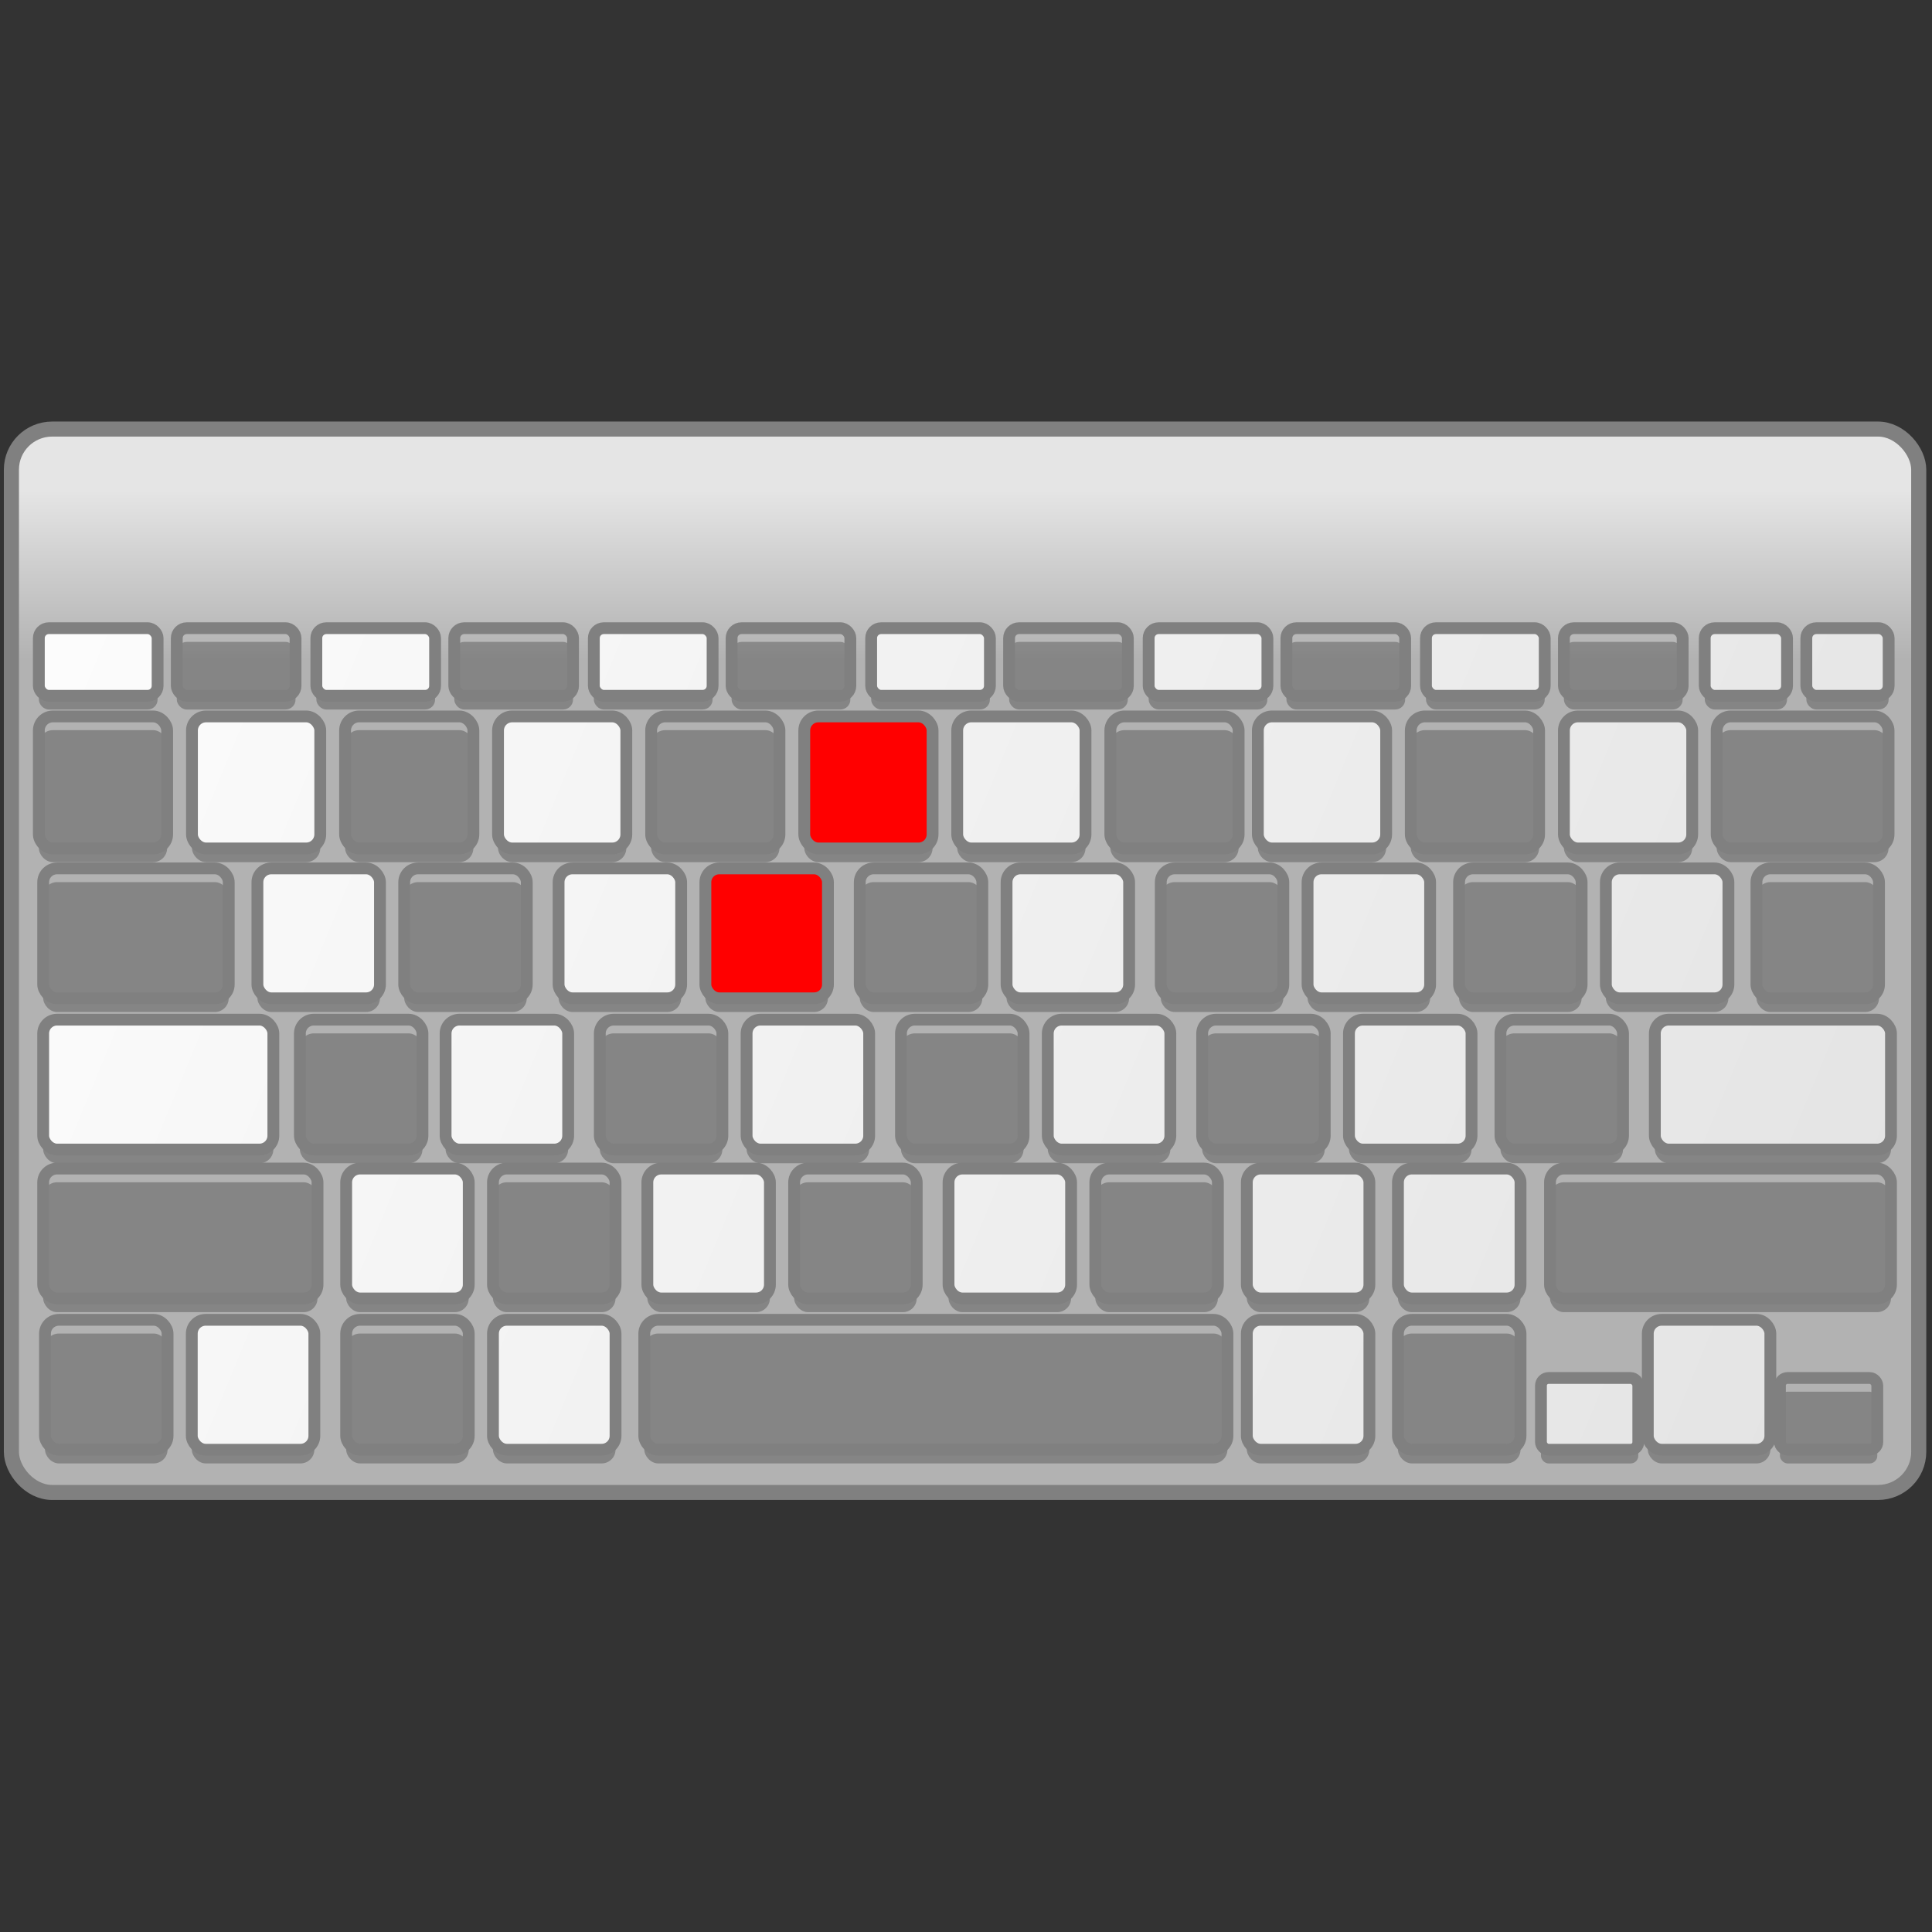 <?xml version="1.0" encoding="UTF-8" standalone="no"?>
<svg
   width="64"
   height="64"
   version="1.1"
   viewBox="0 0 16.933 16.933"
   id="svg144"
   sodipodi:docname="preferences-desktop-keyboard-shortcuts.svg"
   inkscape:version="1.4.1 (unknown)"
   xmlns:inkscape="http://www.inkscape.org/namespaces/inkscape"
   xmlns:sodipodi="http://sodipodi.sourceforge.net/DTD/sodipodi-0.dtd"
   xmlns:xlink="http://www.w3.org/1999/xlink"
   xmlns="http://www.w3.org/2000/svg"
   xmlns:svg="http://www.w3.org/2000/svg">
  <rect x="0" y="0" width="16.933" height="16.933" fill="#333333" stroke="none"/>
  <sodipodi:namedview
     id="namedview144"
     pagecolor="#ffffff"
     bordercolor="#000000"
     borderopacity="0.25"
     inkscape:showpageshadow="2"
     inkscape:pageopacity="0.0"
     inkscape:pagecheckerboard="0"
     inkscape:deskcolor="#d1d1d1"
     inkscape:zoom="24.21875"
     inkscape:cx="26.405161"
     inkscape:cy="33.630968"
     inkscape:window-width="1920"
     inkscape:window-height="998"
     inkscape:window-x="0"
     inkscape:window-y="0"
     inkscape:window-maximized="1"
     inkscape:current-layer="svg144" />
  <defs
     id="defs4">
    <linearGradient
       id="c">
      <stop
         stop-color="#fcfcfc"
         offset="0"
         id="stop1" />
      <stop
         stop-color="#e3e3e3"
         offset="1"
         id="stop2" />
    </linearGradient>
    <linearGradient
       id="b"
       x1="-241.22"
       x2="-241.22"
       y1="231.54"
       y2="240.93"
       gradientTransform="matrix(.315 0 0 .315 91.172 198.65)"
       gradientUnits="userSpaceOnUse">
      <stop
         stop-color="#e5e5e5"
         offset="0"
         id="stop3" />
      <stop
         stop-color="#b2b2b2"
         offset="1"
         id="stop4" />
    </linearGradient>
    <linearGradient
       id="a"
       x1="-230.59"
       x2="-128.89"
       y1="205.2"
       y2="247.06"
       gradientUnits="userSpaceOnUse"
       xlink:href="#c" />
  </defs>
  <g
     transform="translate(0 -280.07)"
     id="g144">
    <g
       transform="matrix(.503 0 0 .501 -.059 148.3)"
       stroke-width="1.991"
       id="g143">
      <rect
         x=".316"
         y="270.52"
         width="33.234"
         height="18.603"
         ry=".71"
         fill="url(#b)"
         stroke="#808080"
         stroke-linecap="round"
         stroke-linejoin="round"
         stroke-width=".263"
         id="rect4" />
      <g
         transform="matrix(.315 0 0 .315 73.43 210.79)"
         opacity=".25"
         id="g73">
        <rect
           x="-230.59"
           y="201.44"
           width="6.569"
           height="3.754"
           ry=".55"
           opacity="1"
           id="rect5" />
        <rect
           x="-222.96"
           y="201.44"
           width="6.569"
           height="3.754"
           ry=".55"
           opacity="1"
           id="rect6" />
        <rect
           x="-215.24"
           y="201.44"
           width="6.569"
           height="3.754"
           ry=".55"
           opacity="1"
           id="rect7" />
        <rect
           x="-207.61"
           y="201.44"
           width="6.569"
           height="3.754"
           ry=".55"
           opacity="1"
           id="rect8" />
        <rect
           x="-199.89"
           y="201.44"
           width="6.569"
           height="3.754"
           ry=".55"
           opacity="1"
           id="rect9" />
        <rect
           x="-192.27"
           y="201.44"
           width="6.569"
           height="3.754"
           ry=".55"
           opacity="1"
           id="rect10" />
        <rect
           x="-184.55"
           y="201.44"
           width="6.569"
           height="3.754"
           ry=".55"
           opacity="1"
           id="rect11" />
        <rect
           x="-176.92"
           y="201.44"
           width="6.569"
           height="3.754"
           ry=".55"
           opacity="1"
           id="rect12" />
        <rect
           x="-169.2"
           y="201.44"
           width="6.569"
           height="3.754"
           ry=".55"
           opacity="1"
           id="rect13" />
        <rect
           x="-161.58"
           y="201.44"
           width="6.569"
           height="3.754"
           ry=".55"
           opacity="1"
           id="rect14" />
        <rect
           x="-153.86"
           y="201.44"
           width="6.569"
           height="3.754"
           ry=".55"
           opacity="1"
           id="rect15" />
        <rect
           x="-146.23"
           y="201.44"
           width="6.569"
           height="3.754"
           ry=".55"
           opacity="1"
           id="rect16" />
        <rect
           x="-132.82"
           y="201.44"
           width="4.553"
           height="3.754"
           ry=".55"
           opacity="1"
           id="rect17" />
        <rect
           x="-230.59"
           y="206.34"
           width="7.097"
           height="7.332"
           ry=".78"
           opacity="1"
           id="rect18" />
        <rect
           x="-222.12"
           y="206.34"
           width="7.097"
           height="7.332"
           ry=".78"
           opacity="1"
           id="rect19" />
        <rect
           x="-213.65"
           y="206.34"
           width="7.097"
           height="7.332"
           ry=".78"
           opacity="1"
           id="rect20" />
        <rect
           x="-205.19"
           y="206.34"
           width="7.097"
           height="7.332"
           ry=".78"
           opacity="1"
           id="rect21" />
        <rect
           x="-196.72"
           y="206.34"
           width="7.097"
           height="7.332"
           ry=".78"
           opacity="1"
           id="rect22" />
        <rect
           x="-188.25"
           y="206.34"
           width="7.097"
           height="7.332"
           ry=".78"
           opacity="1"
           id="rect23" />
        <rect
           x="-179.79"
           y="206.34"
           width="7.097"
           height="7.332"
           ry=".78"
           opacity="1"
           id="rect24" />
        <rect
           x="-171.32"
           y="206.34"
           width="7.097"
           height="7.332"
           ry=".78"
           opacity="1"
           id="rect25" />
        <rect
           x="-163.16"
           y="206.34"
           width="7.097"
           height="7.332"
           ry=".78"
           opacity="1"
           id="rect26" />
        <rect
           x="-154.7"
           y="206.34"
           width="7.097"
           height="7.332"
           ry=".78"
           opacity="1"
           id="rect27" />
        <rect
           x="-146.23"
           y="206.34"
           width="7.097"
           height="7.332"
           ry=".78"
           opacity="1"
           id="rect28" />
        <rect
           x="-137.78"
           y="206.34"
           width="9.508"
           height="7.332"
           ry=".78"
           opacity="1"
           id="rect29" />
        <rect
           x="-138.44"
           y="201.44"
           width="4.553"
           height="3.754"
           ry=".55"
           opacity="1"
           id="rect30" />
        <rect
           x="-230.35"
           y="214.78"
           width="10.264"
           height="7.214"
           ry=".768"
           opacity="1"
           id="rect31" />
        <rect
           x="-218.5"
           y="214.78"
           width="6.78"
           height="7.214"
           ry=".768"
           opacity="1"
           id="rect32" />
        <rect
           x="-210.38"
           y="214.78"
           width="6.78"
           height="7.214"
           ry=".768"
           opacity="1"
           id="rect33" />
        <rect
           x="-201.84"
           y="214.78"
           width="6.78"
           height="7.214"
           ry=".768"
           opacity="1"
           id="rect34" />
        <rect
           x="-193.72"
           y="214.78"
           width="6.78"
           height="7.214"
           ry=".768"
           opacity="1"
           id="rect35" />
        <rect
           x="-185.18"
           y="214.78"
           width="6.78"
           height="7.214"
           ry=".768"
           opacity="1"
           id="rect36" />
        <rect
           x="-177.06"
           y="214.78"
           width="6.78"
           height="7.214"
           ry=".768"
           opacity="1"
           id="rect37" />
        <rect
           x="-168.53"
           y="214.78"
           width="6.78"
           height="7.214"
           ry=".768"
           opacity="1"
           id="rect38" />
        <rect
           x="-160.41"
           y="214.78"
           width="6.78"
           height="7.214"
           ry=".768"
           opacity="1"
           id="rect39" />
        <rect
           x="-152.03"
           y="214.78"
           width="6.78"
           height="7.214"
           ry=".768"
           opacity="1"
           id="rect40" />
        <rect
           x="-143.91"
           y="214.78"
           width="6.78"
           height="7.214"
           ry=".768"
           opacity="1"
           id="rect41" />
        <rect
           x="-135.58"
           y="214.78"
           width="6.78"
           height="7.214"
           ry=".768"
           opacity="1"
           id="rect42" />
        <rect
           x="-230.35"
           y="223.18"
           width="12.732"
           height="7.214"
           ry=".768"
           opacity="1"
           id="rect43" />
        <rect
           x="-216.15"
           y="223.18"
           width="6.78"
           height="7.214"
           ry=".768"
           opacity="1"
           id="rect44" />
        <rect
           x="-208.09"
           y="223.18"
           width="6.78"
           height="7.214"
           ry=".768"
           opacity="1"
           id="rect45" />
        <rect
           x="-199.56"
           y="223.18"
           width="6.78"
           height="7.214"
           ry=".768"
           opacity="1"
           id="rect46" />
        <rect
           x="-191.44"
           y="223.18"
           width="6.78"
           height="7.214"
           ry=".768"
           opacity="1"
           id="rect47" />
        <rect
           x="-182.9"
           y="223.18"
           width="6.78"
           height="7.214"
           ry=".768"
           opacity="1"
           id="rect48" />
        <rect
           x="-174.78"
           y="223.18"
           width="6.78"
           height="7.214"
           ry=".768"
           opacity="1"
           id="rect49" />
        <rect
           x="-166.24"
           y="223.18"
           width="6.78"
           height="7.214"
           ry=".768"
           opacity="1"
           id="rect50" />
        <rect
           x="-158.12"
           y="223.18"
           width="6.78"
           height="7.214"
           ry=".768"
           opacity="1"
           id="rect51" />
        <rect
           x="-149.74"
           y="223.18"
           width="6.78"
           height="7.214"
           ry=".768"
           opacity="1"
           id="rect52" />
        <rect
           x="-141.2"
           y="223.18"
           width="13.063"
           height="7.214"
           ry=".768"
           opacity="1"
           id="rect53" />
        <rect
           x="-230.35"
           y="231.45"
           width="15.175"
           height="7.214"
           ry=".768"
           opacity="1"
           id="rect54" />
        <rect
           x="-213.59"
           y="231.45"
           width="6.78"
           height="7.214"
           ry=".768"
           opacity="1"
           id="rect55" />
        <rect
           x="-205.47"
           y="231.45"
           width="6.78"
           height="7.214"
           ry=".768"
           opacity="1"
           id="rect56" />
        <rect
           x="-196.93"
           y="231.45"
           width="6.78"
           height="7.214"
           ry=".768"
           opacity="1"
           id="rect57" />
        <rect
           x="-188.81"
           y="231.45"
           width="6.78"
           height="7.214"
           ry=".768"
           opacity="1"
           id="rect58" />
        <rect
           x="-180.27"
           y="231.45"
           width="6.78"
           height="7.214"
           ry=".768"
           opacity="1"
           id="rect59" />
        <rect
           x="-172.15"
           y="231.45"
           width="6.78"
           height="7.214"
           ry=".768"
           opacity="1"
           id="rect60" />
        <rect
           x="-163.77"
           y="231.45"
           width="6.78"
           height="7.214"
           ry=".768"
           opacity="1"
           id="rect61" />
        <rect
           x="-147"
           y="231.45"
           width="18.862"
           height="7.214"
           ry=".768"
           opacity="1"
           id="rect62" />
        <rect
           x="-155.41"
           y="231.45"
           width="6.78"
           height="7.214"
           ry=".768"
           opacity="1"
           id="rect63" />
        <rect
           x="-230.25"
           y="239.85"
           width="6.78"
           height="7.214"
           ry=".768"
           opacity="1"
           id="rect64" />
        <rect
           x="-222.13"
           y="239.85"
           width="6.78"
           height="7.214"
           ry=".768"
           opacity="1"
           id="rect65" />
        <rect
           x="-213.59"
           y="239.85"
           width="6.78"
           height="7.214"
           ry=".768"
           opacity="1"
           id="rect66" />
        <rect
           x="-205.47"
           y="239.85"
           width="6.78"
           height="7.214"
           ry=".768"
           opacity="1"
           id="rect67" />
        <rect
           x="-197.1"
           y="239.85"
           width="32.258"
           height="7.214"
           ry=".768"
           opacity="1"
           id="rect68" />
        <rect
           x="-163.77"
           y="239.85"
           width="6.78"
           height="7.214"
           ry=".768"
           opacity="1"
           id="rect69" />
        <rect
           x="-155.41"
           y="239.85"
           width="6.78"
           height="7.214"
           ry=".768"
           opacity="1"
           id="rect70" />
        <rect
           x="-141.59"
           y="239.85"
           width="6.78"
           height="7.214"
           ry=".768"
           opacity="1"
           id="rect71" />
        <rect
           x="-134.28"
           y="243.08"
           width="5.385"
           height="3.986"
           ry=".424"
           opacity="1"
           id="rect72" />
        <rect
           x="-147.5"
           y="243.08"
           width="5.385"
           height="3.986"
           ry=".424"
           opacity="1"
           id="rect73" />
      </g>
      <g
         transform="matrix(.315 0 0 .315 73.43 210.55)"
         fill="url(#a)"
         stroke="#808080"
         stroke-linecap="round"
         stroke-linejoin="round"
         stroke-width=".654"
         id="g142">
        <rect
           x="-230.59"
           y="201.44"
           width="6.569"
           height="3.754"
           ry=".55"
           id="rect74" />
        <rect
           x="-222.96"
           y="201.44"
           width="6.569"
           height="3.754"
           ry=".55"
           id="rect75" />
        <rect
           x="-215.24"
           y="201.44"
           width="6.569"
           height="3.754"
           ry=".55"
           id="rect76" />
        <rect
           x="-207.61"
           y="201.44"
           width="6.569"
           height="3.754"
           ry=".55"
           id="rect77" />
        <rect
           x="-199.89"
           y="201.44"
           width="6.569"
           height="3.754"
           ry=".55"
           id="rect78" />
        <rect
           x="-192.27"
           y="201.44"
           width="6.569"
           height="3.754"
           ry=".55"
           id="rect79" />
        <rect
           x="-184.55"
           y="201.44"
           width="6.569"
           height="3.754"
           ry=".55"
           id="rect80" />
        <rect
           x="-176.92"
           y="201.44"
           width="6.569"
           height="3.754"
           ry=".55"
           id="rect81" />
        <rect
           x="-169.2"
           y="201.44"
           width="6.569"
           height="3.754"
           ry=".55"
           id="rect82" />
        <rect
           x="-161.58"
           y="201.44"
           width="6.569"
           height="3.754"
           ry=".55"
           id="rect83" />
        <rect
           x="-153.86"
           y="201.44"
           width="6.569"
           height="3.754"
           ry=".55"
           id="rect84" />
        <rect
           x="-146.23"
           y="201.44"
           width="6.569"
           height="3.754"
           ry=".55"
           id="rect85" />
        <rect
           x="-132.82"
           y="201.44"
           width="4.553"
           height="3.754"
           ry=".55"
           id="rect86" />
        <rect
           x="-230.59"
           y="206.34"
           width="7.097"
           height="7.332"
           ry=".78"
           id="rect87" />
        <rect
           x="-222.12"
           y="206.34"
           width="7.097"
           height="7.332"
           ry=".78"
           id="rect88" />
        <rect
           x="-213.65"
           y="206.34"
           width="7.097"
           height="7.332"
           ry=".78"
           id="rect89" />
        <rect
           x="-205.19"
           y="206.34"
           width="7.097"
           height="7.332"
           ry=".78"
           id="rect90" />
        <rect
           x="-196.72"
           y="206.34"
           width="7.097"
           height="7.332"
           ry=".78"
           id="rect91" />
        <rect
           x="-188.25"
           y="206.34"
           width="7.097"
           height="7.332"
           ry=".78"
           id="rect92"
           style="fill:#ff0000;fill-opacity:1" />
        <rect
           x="-179.79"
           y="206.34"
           width="7.097"
           height="7.332"
           ry=".78"
           id="rect93" />
        <rect
           x="-171.32"
           y="206.34"
           width="7.097"
           height="7.332"
           ry=".78"
           id="rect94" />
        <rect
           x="-163.16"
           y="206.34"
           width="7.097"
           height="7.332"
           ry=".78"
           id="rect95" />
        <rect
           x="-154.7"
           y="206.34"
           width="7.097"
           height="7.332"
           ry=".78"
           id="rect96" />
        <rect
           x="-146.23"
           y="206.34"
           width="7.097"
           height="7.332"
           ry=".78"
           id="rect97" />
        <rect
           x="-137.78"
           y="206.34"
           width="9.508"
           height="7.332"
           ry=".78"
           id="rect98" />
        <rect
           x="-138.44"
           y="201.44"
           width="4.553"
           height="3.754"
           ry=".55"
           id="rect99" />
        <rect
           x="-230.35"
           y="214.78"
           width="10.264"
           height="7.214"
           ry=".768"
           id="rect100" />
        <rect
           x="-218.5"
           y="214.78"
           width="6.78"
           height="7.214"
           ry=".768"
           id="rect101" />
        <rect
           x="-210.38"
           y="214.78"
           width="6.78"
           height="7.214"
           ry=".768"
           id="rect102" />
        <rect
           x="-201.84"
           y="214.78"
           width="6.78"
           height="7.214"
           ry=".768"
           id="rect103" />
        <rect
           x="-193.72"
           y="214.78"
           width="6.78"
           height="7.214"
           ry=".768"
           id="rect104"
           style="fill:#ff0000;fill-opacity:1" />
        <rect
           x="-185.18"
           y="214.78"
           width="6.78"
           height="7.214"
           ry=".768"
           id="rect105" />
        <rect
           x="-177.06"
           y="214.78"
           width="6.78"
           height="7.214"
           ry=".768"
           id="rect106" />
        <rect
           x="-168.53"
           y="214.78"
           width="6.78"
           height="7.214"
           ry=".768"
           id="rect107" />
        <rect
           x="-160.41"
           y="214.78"
           width="6.78"
           height="7.214"
           ry=".768"
           id="rect108" />
        <rect
           x="-152.03"
           y="214.78"
           width="6.78"
           height="7.214"
           ry=".768"
           id="rect109" />
        <rect
           x="-143.91"
           y="214.78"
           width="6.78"
           height="7.214"
           ry=".768"
           id="rect110" />
        <rect
           x="-135.58"
           y="214.78"
           width="6.78"
           height="7.214"
           ry=".768"
           id="rect111" />
        <rect
           x="-230.35"
           y="223.18"
           width="12.732"
           height="7.214"
           ry=".768"
           id="rect112" />
        <rect
           x="-216.15"
           y="223.18"
           width="6.78"
           height="7.214"
           ry=".768"
           id="rect113" />
        <rect
           x="-208.09"
           y="223.18"
           width="6.78"
           height="7.214"
           ry=".768"
           id="rect114" />
        <rect
           x="-199.56"
           y="223.18"
           width="6.78"
           height="7.214"
           ry=".768"
           id="rect115" />
        <rect
           x="-191.44"
           y="223.18"
           width="6.78"
           height="7.214"
           ry=".768"
           id="rect116" />
        <rect
           x="-182.9"
           y="223.18"
           width="6.78"
           height="7.214"
           ry=".768"
           id="rect117" />
        <rect
           x="-174.78"
           y="223.18"
           width="6.78"
           height="7.214"
           ry=".768"
           id="rect118" />
        <rect
           x="-166.24"
           y="223.18"
           width="6.78"
           height="7.214"
           ry=".768"
           id="rect119" />
        <rect
           x="-158.12"
           y="223.18"
           width="6.78"
           height="7.214"
           ry=".768"
           id="rect120" />
        <rect
           x="-149.74"
           y="223.18"
           width="6.78"
           height="7.214"
           ry=".768"
           id="rect121" />
        <rect
           x="-141.2"
           y="223.18"
           width="13.063"
           height="7.214"
           ry=".768"
           id="rect122" />
        <rect
           x="-230.35"
           y="231.45"
           width="15.175"
           height="7.214"
           ry=".768"
           id="rect123" />
        <rect
           x="-213.59"
           y="231.45"
           width="6.78"
           height="7.214"
           ry=".768"
           id="rect124" />
        <rect
           x="-205.47"
           y="231.45"
           width="6.78"
           height="7.214"
           ry=".768"
           id="rect125" />
        <rect
           x="-196.93"
           y="231.45"
           width="6.78"
           height="7.214"
           ry=".768"
           id="rect126" />
        <rect
           x="-188.81"
           y="231.45"
           width="6.78"
           height="7.214"
           ry=".768"
           id="rect127" />
        <rect
           x="-180.27"
           y="231.45"
           width="6.78"
           height="7.214"
           ry=".768"
           id="rect128" />
        <rect
           x="-172.15"
           y="231.45"
           width="6.78"
           height="7.214"
           ry=".768"
           id="rect129" />
        <rect
           x="-163.77"
           y="231.45"
           width="6.78"
           height="7.214"
           ry=".768"
           id="rect130" />
        <rect
           x="-147"
           y="231.45"
           width="18.862"
           height="7.214"
           ry=".768"
           id="rect131" />
        <rect
           x="-155.41"
           y="231.45"
           width="6.78"
           height="7.214"
           ry=".768"
           id="rect132" />
        <rect
           x="-230.25"
           y="239.85"
           width="6.78"
           height="7.214"
           ry=".768"
           id="rect133" />
        <rect
           x="-222.13"
           y="239.85"
           width="6.78"
           height="7.214"
           ry=".768"
           id="rect134" />
        <rect
           x="-213.59"
           y="239.85"
           width="6.78"
           height="7.214"
           ry=".768"
           id="rect135" />
        <rect
           x="-205.47"
           y="239.85"
           width="6.78"
           height="7.214"
           ry=".768"
           id="rect136" />
        <rect
           x="-197.1"
           y="239.85"
           width="32.258"
           height="7.214"
           ry=".768"
           id="rect137" />
        <rect
           x="-163.77"
           y="239.85"
           width="6.78"
           height="7.214"
           ry=".768"
           id="rect138" />
        <rect
           x="-155.41"
           y="239.85"
           width="6.78"
           height="7.214"
           ry=".768"
           id="rect139" />
        <rect
           x="-141.59"
           y="239.85"
           width="6.78"
           height="7.214"
           ry=".768"
           id="rect140" />
        <rect
           x="-134.28"
           y="243.08"
           width="5.385"
           height="3.986"
           ry=".424"
           id="rect141" />
        <rect
           x="-147.5"
           y="243.08"
           width="5.385"
           height="3.986"
           ry=".424"
           id="rect142" />
      </g>
    </g>
  </g>
</svg>
